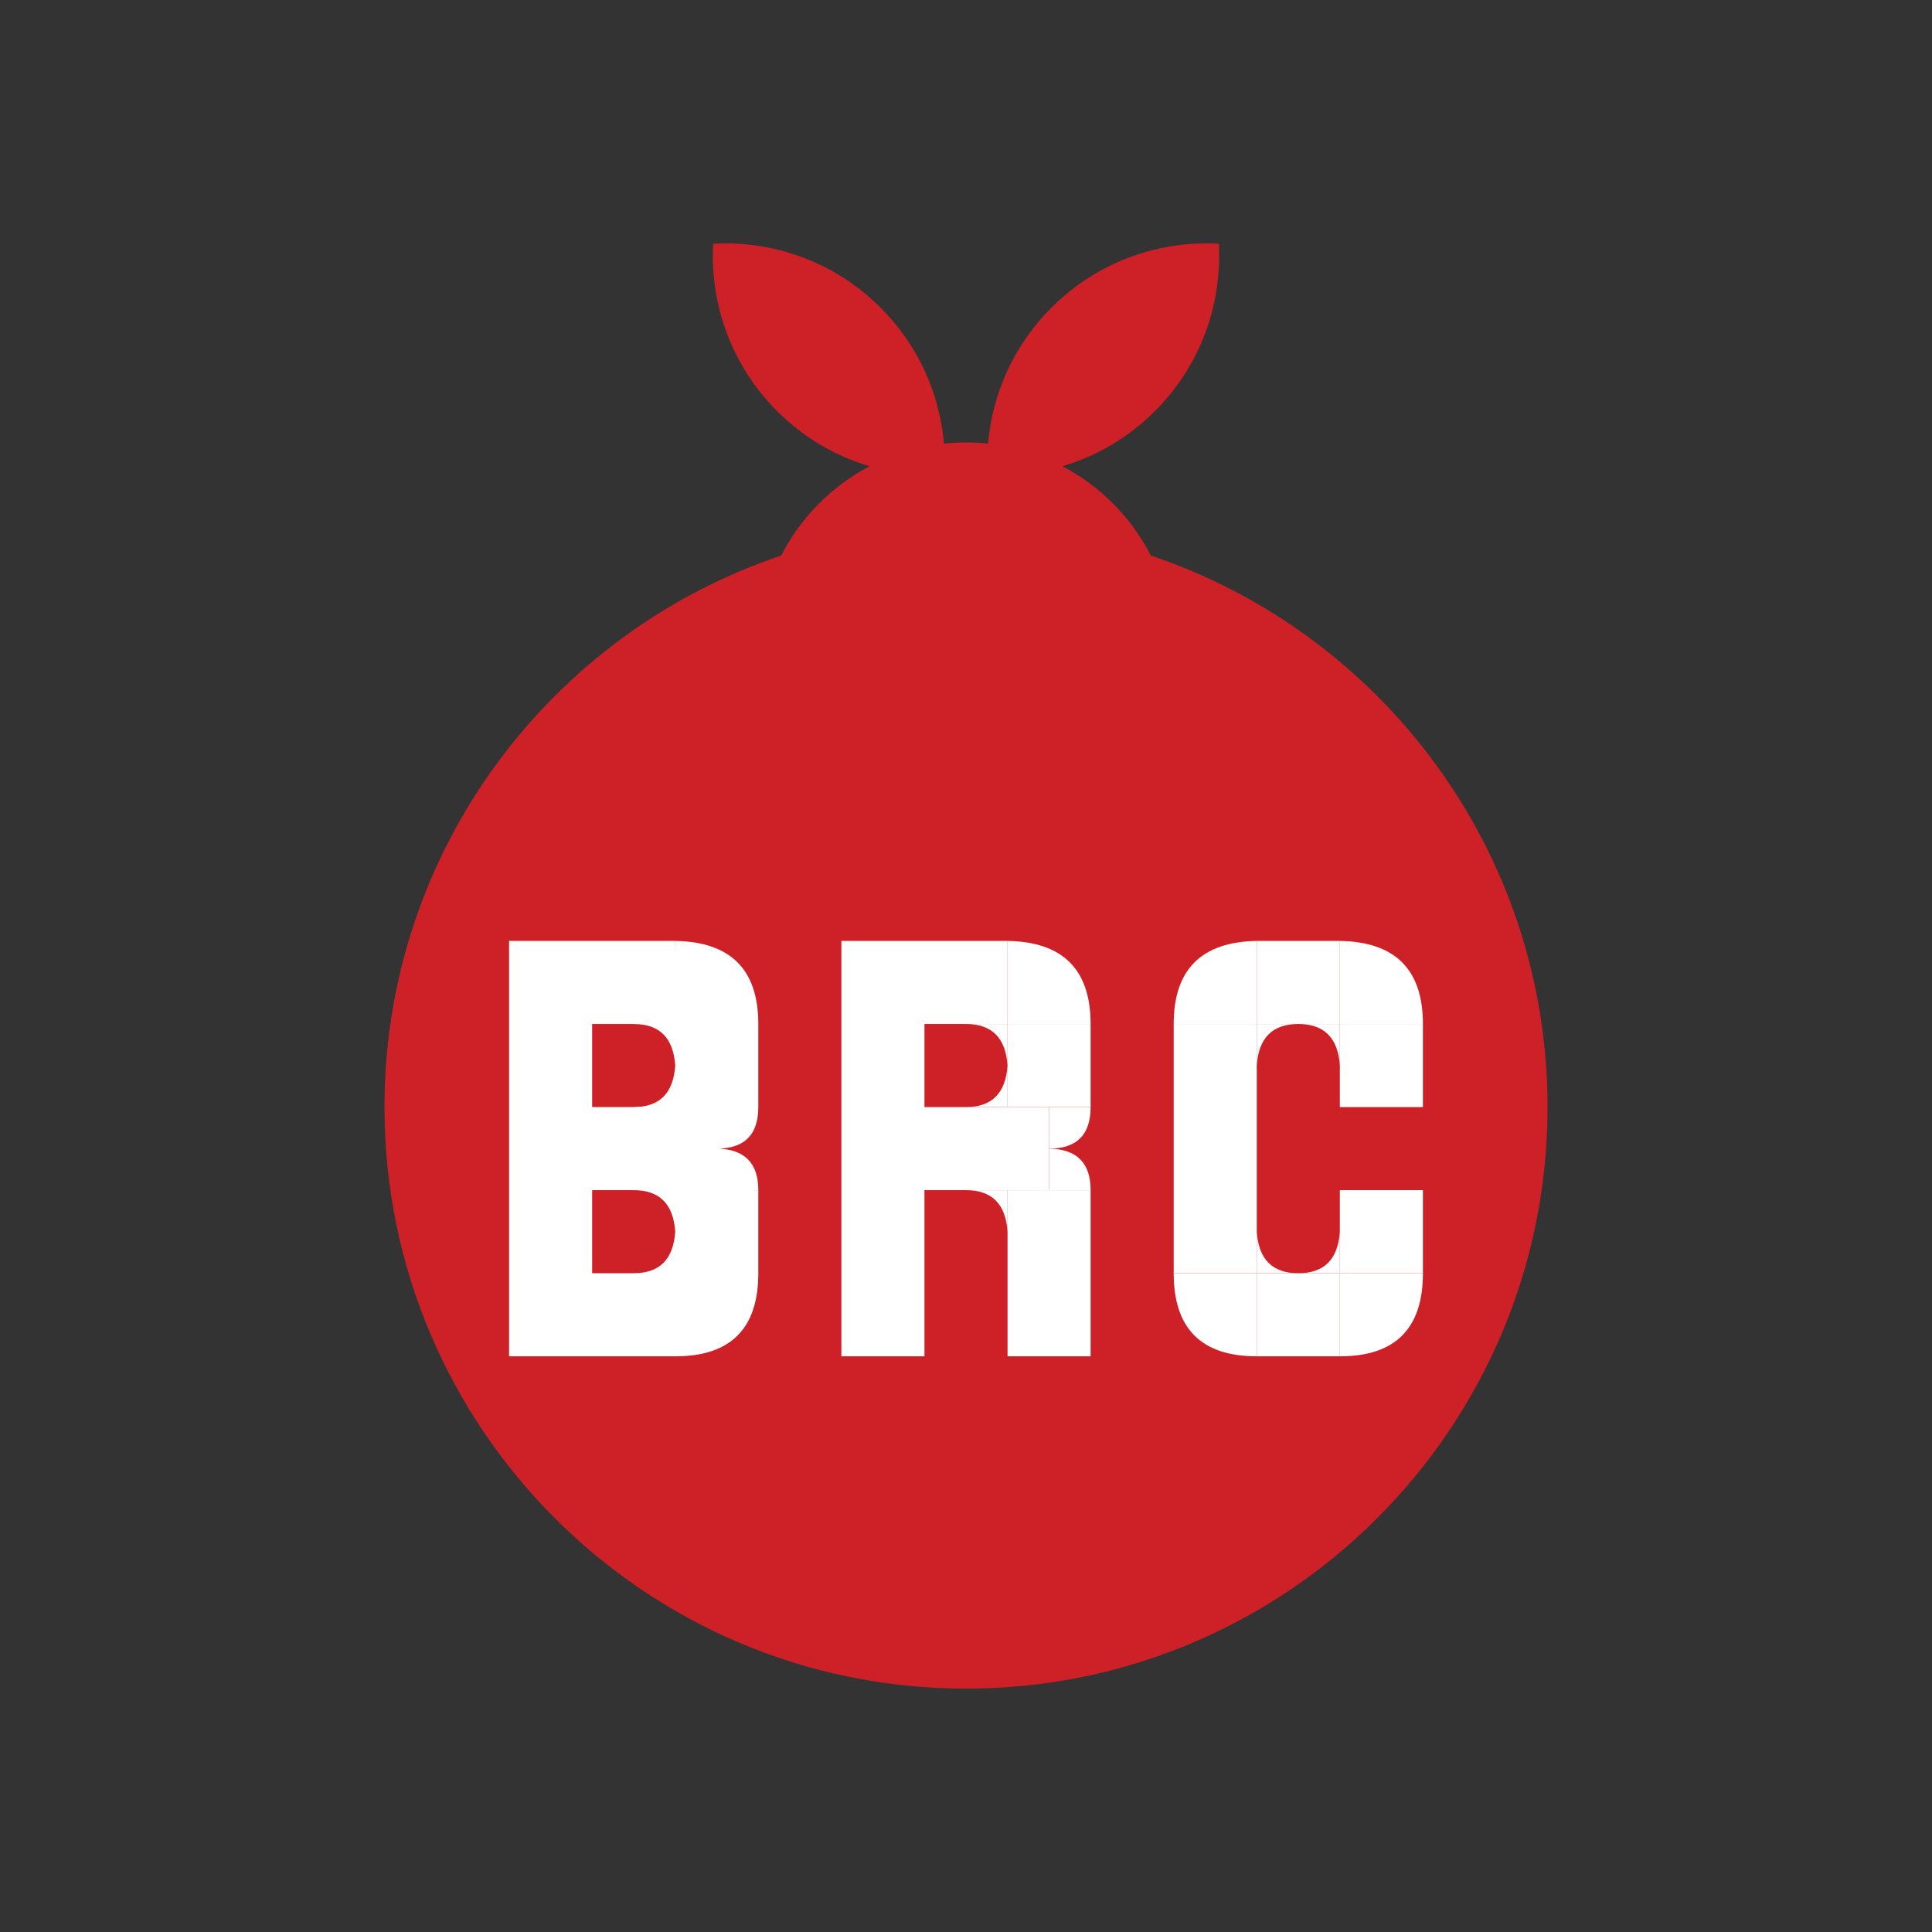 <?xml version="1.0" standalone="no"?><!-- Generator: Gravit.io --><svg xmlns="http://www.w3.org/2000/svg" xmlns:xlink="http://www.w3.org/1999/xlink" style="isolation:isolate" viewBox="0 0 500 500" width="500" height="500"><rect x="0" y="0" width="500" height="500" fill="#333333" stroke="none"/><defs><clipPath id="_clipPath_9R3kpurnkP8D52HLFYMDX9gzmcg6Wkqn"><rect width="500" height="500"/></clipPath></defs><g clip-path="url(#_clipPath_9R3kpurnkP8D52HLFYMDX9gzmcg6Wkqn)"><g id="Grupo"><g id="Grupo"><g id="Grupo"><path d=" M 297.837 143.777 C 357.48 163.789 400.503 220.165 400.503 286.511 C 400.503 369.576 333.065 437.014 250 437.014 C 166.935 437.014 99.497 369.576 99.497 286.511 C 99.497 220.165 142.52 163.789 202.163 143.777 C 207.209 133.909 215.229 125.814 225.033 120.661 C 216.274 118.063 208.023 113.307 201.114 106.398 C 189.226 94.51 183.712 78.647 184.569 63.072 C 200.145 62.215 216.008 67.729 227.895 79.617 C 237.717 89.438 243.187 101.973 244.3 114.818 C 246.171 114.609 248.074 114.508 250 114.508 C 251.926 114.508 253.829 114.609 255.7 114.818 C 256.813 101.973 262.283 89.438 272.105 79.617 C 283.992 67.729 299.855 62.215 315.431 63.072 C 316.288 78.647 310.774 94.51 298.886 106.398 C 291.977 113.307 283.726 118.063 274.967 120.661 C 284.771 125.814 292.791 133.909 297.837 143.777 Z " fill="rgb(205,32,39)"/></g><path d=" M 303.751 265.011 L 325.252 265.011 L 325.252 329.512 L 303.751 329.512 L 303.751 265.011 Z " fill="rgb(255,255,255)"/><path d=" M 325.252 243.51 L 346.752 243.51 L 346.752 265.011 L 325.252 265.011 L 325.252 243.51 Z " fill="rgb(255,255,255)"/><path d=" M 239.25 265.011 L 239.25 286.511 L 271.5 286.511 L 271.5 308.012 L 239.25 308.012 L 239.25 351.013 L 217.749 351.013 L 217.749 243.51 L 228.5 243.51 L 239.25 243.51 L 260.75 243.51 L 260.75 265.011 L 239.25 265.011 Z " fill="rgb(255,255,255)"/><path d=" M 346.752 265.011 L 368.252 265.011 L 368.252 286.511 L 346.752 286.511 L 346.752 265.011 Z " fill="rgb(255,255,255)"/><path d=" M 260.75 265.011 L 282.251 265.011 L 282.251 286.511 L 260.75 286.511 L 260.75 265.011 Z " fill="rgb(255,255,255)"/><path d=" M 346.752 308.012 L 368.252 308.012 L 368.252 329.512 L 346.752 329.512 L 346.752 308.012 Z " fill="rgb(255,255,255)"/><path d=" M 260.75 308.012 L 282.251 308.012 L 282.251 351.013 L 260.75 351.013 L 260.75 308.012 Z " fill="rgb(255,255,255)"/><path d=" M 325.252 329.512 L 346.752 329.512 L 346.752 351.013 L 325.252 351.013 L 325.252 329.512 Z " fill="rgb(255,255,255)"/><path d=" M 260.75 243.51 Q 282.251 243.869 282.251 265.011 L 260.75 265.011 L 260.75 243.51 Z " fill="rgb(255,255,255)"/><path d=" M 346.752 243.51 Q 368.252 243.869 368.252 265.011 L 346.752 265.011 L 346.752 243.51 Z " fill="rgb(255,255,255)"/><path d=" M 325.252 243.51 Q 303.751 243.869 303.751 265.011 L 325.252 265.011 L 325.252 243.51 Z " fill="rgb(255,255,255)"/><path d=" M 185.499 297.262 Q 196.249 297.441 196.249 308.012 L 183.416 310.363 L 185.499 297.262 Z " fill="rgb(255,255,255)"/><path d=" M 271.5 297.262 Q 282.251 297.441 282.251 308.012 L 271.5 308.012 L 271.5 297.262 Z " fill="rgb(255,255,255)"/><path d=" M 346.752 329.512 L 346.752 351.013 Q 368.252 351.013 368.252 329.512 L 346.752 329.512 Z " fill="rgb(255,255,255)"/><path d=" M 325.252 329.512 L 325.252 351.013 Q 303.751 351.013 303.751 329.512 L 325.252 329.512 Z " fill="rgb(255,255,255)"/><path d=" M 271.5 286.511 L 271.5 297.262 Q 282.251 297.262 282.251 286.511 L 271.5 286.511 Z " fill="rgb(255,255,255)"/><path d=" M 250 265.011 L 260.75 265.011 L 260.75 275.761 Q 260.034 265.011 250 265.011 Z " fill="rgb(255,255,255)"/><path d=" M 336.002 265.011 L 346.752 265.011 L 346.752 275.761 Q 346.035 265.011 336.002 265.011 Z " fill="rgb(255,255,255)"/><path d=" M 250 308.012 L 260.75 308.012 L 260.75 318.762 Q 260.034 308.012 250 308.012 Z " fill="rgb(255,255,255)"/><g id="Grupo"><path d=" M 174.748 318.762 L 174.748 308.012 L 189.947 308.426 L 196.249 308.012 L 196.249 329.512 Q 196.249 351.013 174.748 351.013 L 153.248 351.013 L 142.498 351.013 L 131.748 351.013 L 131.748 243.51 L 142.498 243.51 L 153.248 243.51 L 174.748 243.51 L 174.748 265.011 L 153.248 265.011 L 153.248 286.511 L 185.499 286.511 L 188.062 311.778 L 184.081 317.225 L 174.748 318.762 Q 174.032 308.012 163.998 308.012 L 153.248 308.012 L 153.248 329.512 L 163.998 329.512 Q 163.998 329.512 163.998 329.512 Q 174.032 329.512 174.748 318.762 Z " fill="rgb(255,255,255)"/></g><path d=" M 336.002 329.512 L 346.752 329.512 L 346.752 318.762 Q 346.035 329.512 336.002 329.512 Z " fill="rgb(255,255,255)"/><path d=" M 336.002 265.011 L 325.252 265.011 L 325.252 275.761 Q 325.968 265.011 336.002 265.011 Z " fill="rgb(255,255,255)"/><path d=" M 336.002 329.512 L 325.252 329.512 L 325.252 318.762 Q 325.968 329.512 336.002 329.512 Z " fill="rgb(255,255,255)"/><path d=" M 178.215 291.876 L 179.891 293.133 L 185.499 297.262 Q 196.249 297.262 196.249 286.511 L 196.249 265.011 Q 196.249 243.869 174.748 243.51 L 173.596 263.326 L 163.998 265.011 Q 174.032 265.011 174.748 275.761 Q 174.032 286.511 163.998 286.511 L 177.772 287.989 L 178.215 291.876 Z " fill="rgb(255,255,255)"/><path d=" M 250 286.511 L 260.75 286.511 L 260.75 275.761 Q 260.034 286.511 250 286.511 Z " fill="rgb(255,255,255)"/></g></g></g></svg>